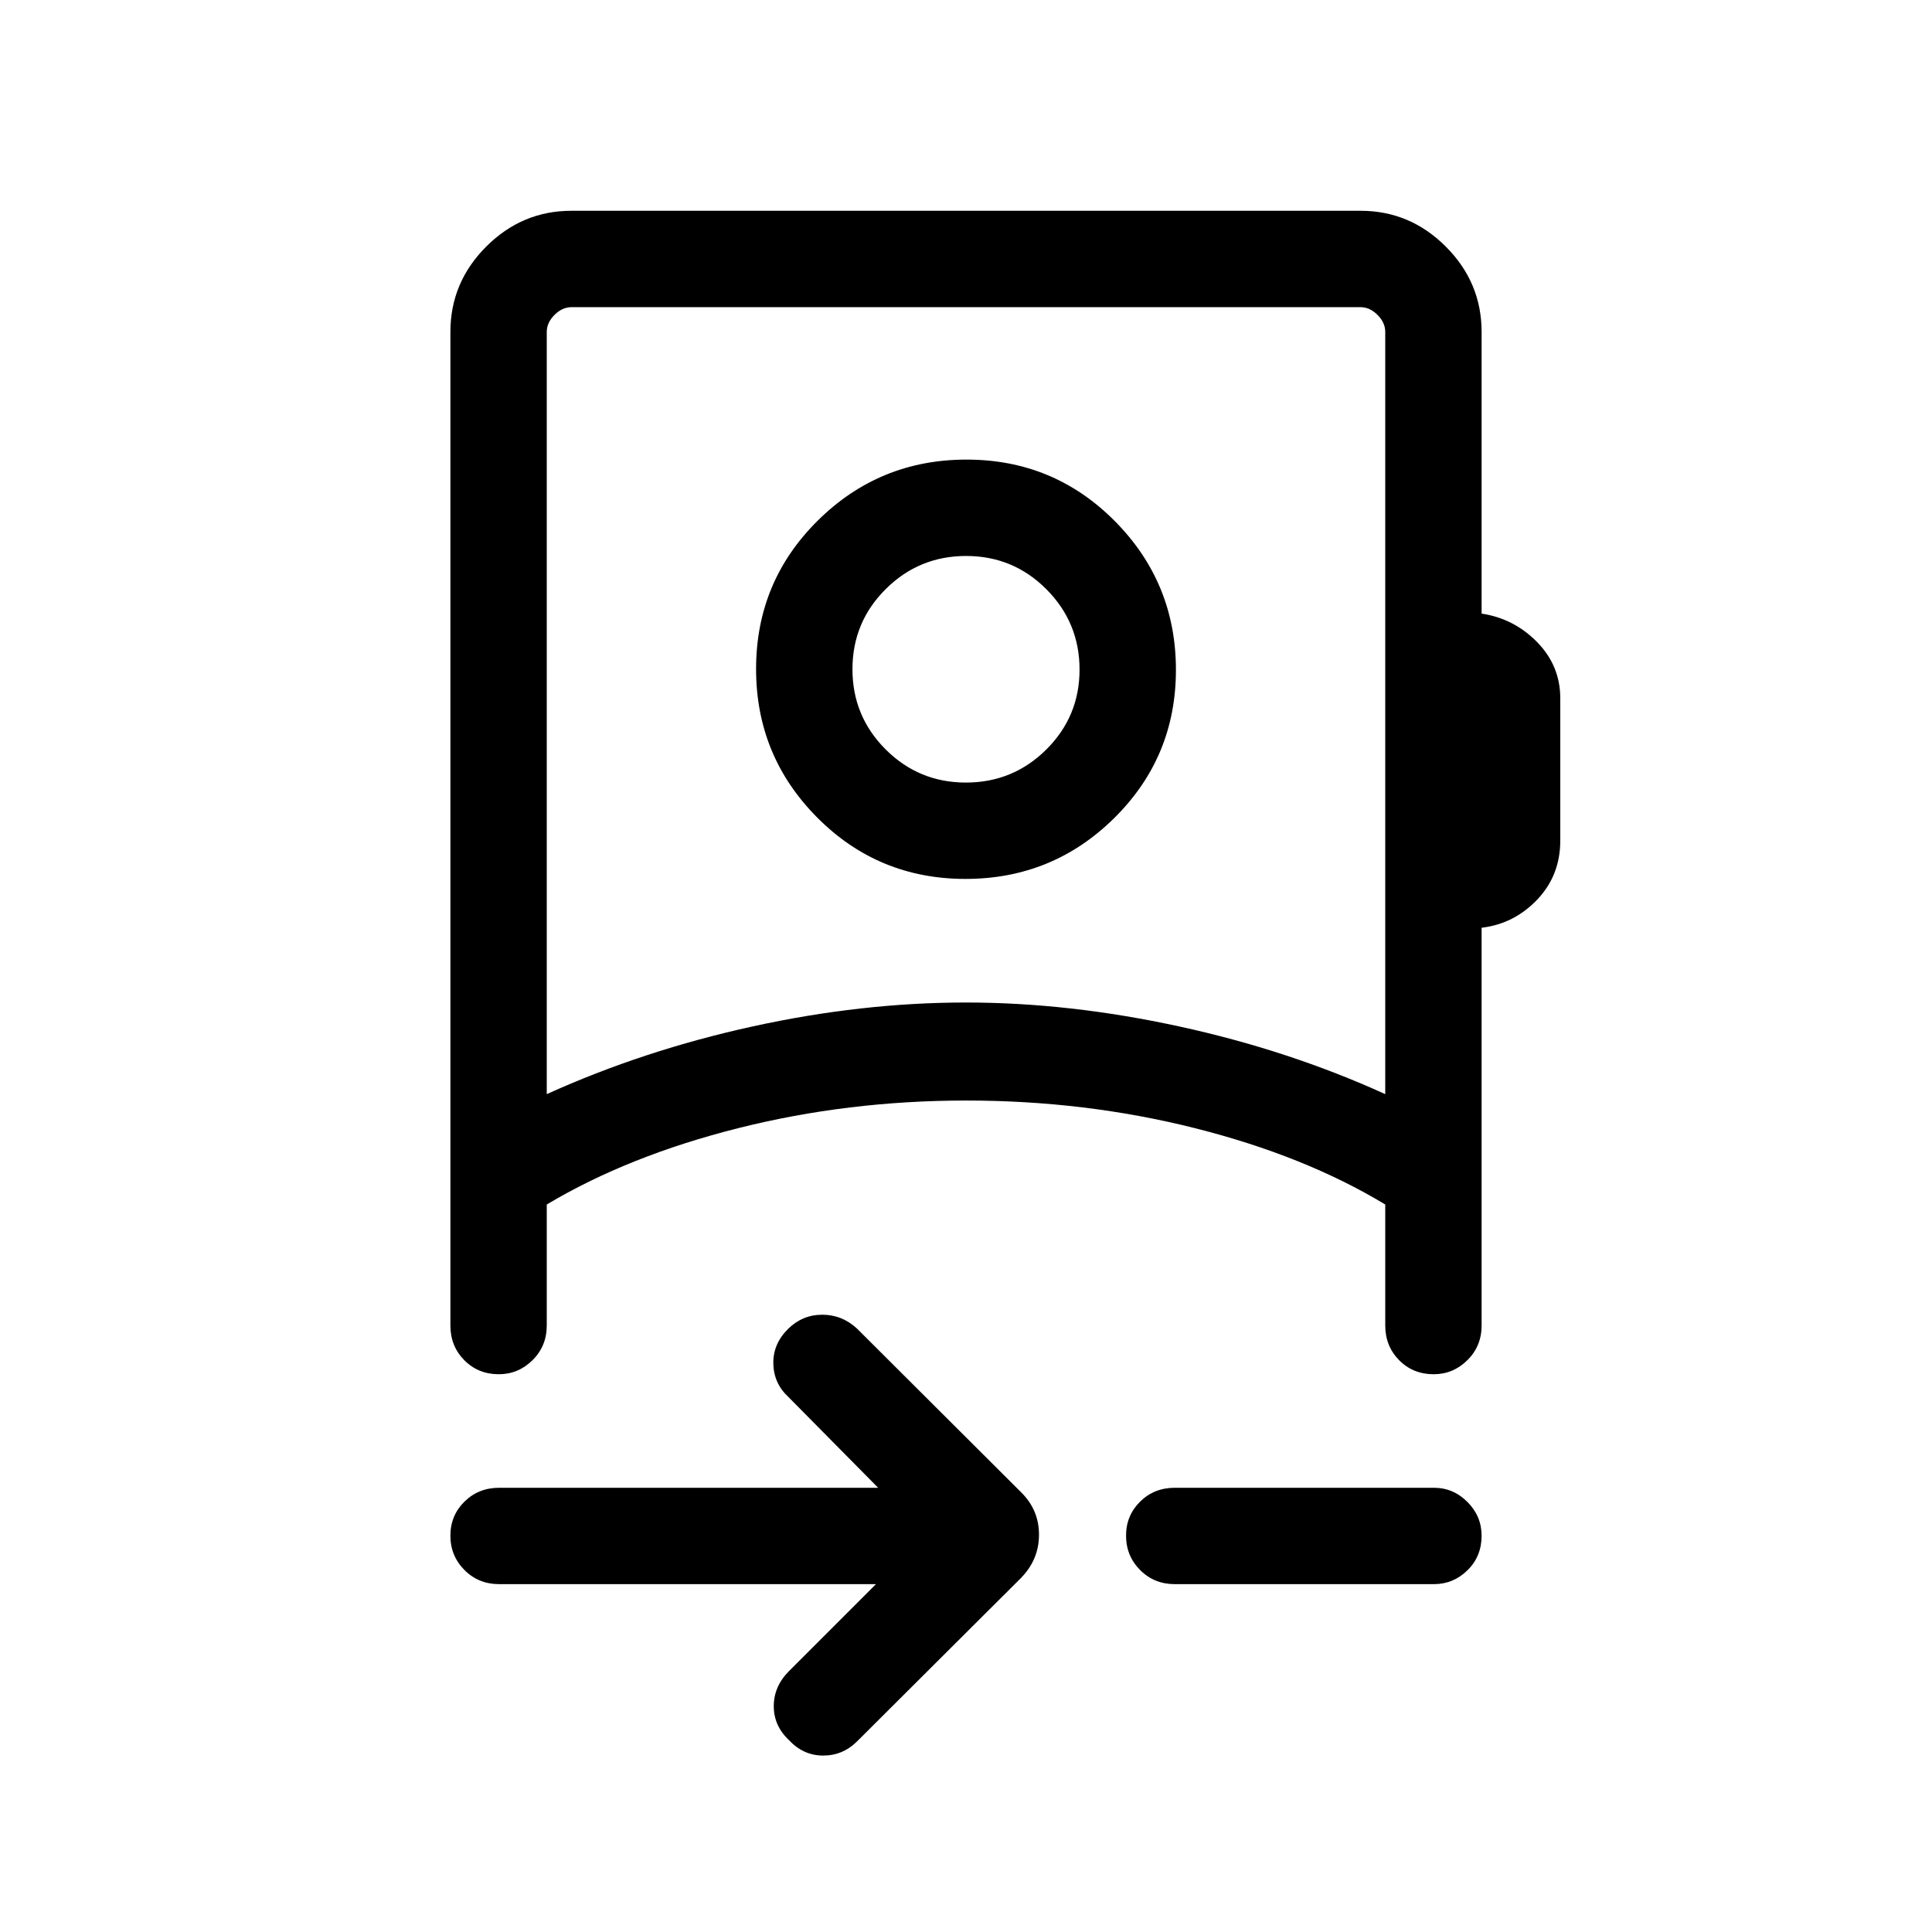 <svg xmlns="http://www.w3.org/2000/svg" height="40" viewBox="0 -960 960 960" width="40"><path d="M435.27-172.85H248q-10.23 0-17.22-7.02-6.98-7.03-6.98-17.05 0-10.03 6.98-16.92 6.99-6.89 17.22-6.89h188.35l-44.67-45.19q-7.23-6.71-7.42-16.53-.19-9.82 7.42-17.31 7.09-6.96 16.92-6.96 9.84 0 17.28 6.92l81.46 81.26q8.93 8.78 8.93 21.11t-8.92 21.5l-81.42 81.16q-7.11 7.12-16.93 7.1-9.82-.01-16.91-7.63-7.61-7.08-7.61-16.92 0-9.83 7.61-17.45l43.18-43.18ZM271.68-416.33q48.17-21.8 102.37-33.66 54.2-11.87 105.9-11.87 51.36 0 105.91 11.87 54.54 11.86 102.46 33.66v-378.73q0-4.62-3.85-8.47-3.84-3.84-8.46-3.84H283.99q-4.62 0-8.46 3.84-3.85 3.85-3.85 8.47v378.73Zm312.05 243.48q-10.23 0-17.22-7.02-6.98-7.03-6.98-17.05 0-10.03 6.98-16.92 6.99-6.89 17.22-6.89h128.8q9.62 0 16.65 7.07 7.02 7.06 7.02 16.74 0 10.29-7.02 17.18-7.03 6.89-16.65 6.89h-128.8ZM480-413.97Zm-.27-109.3q-43.36 0-73.7-30.54-30.34-30.54-30.34-73.78 0-43.36 30.62-73.7 30.61-30.34 73.96-30.34 43.36 0 73.7 30.59 30.34 30.59 30.34 73.9 0 43.32-30.62 73.6-30.61 30.27-73.96 30.27Zm.22-47.88q23.41 0 39.94-16.41 16.53-16.42 16.53-39.71 0-23.41-16.48-39.94-16.49-16.53-39.89-16.53-23.41 0-39.94 16.45-16.53 16.46-16.53 39.82 0 23.35 16.48 39.84 16.49 16.48 39.89 16.48Zm.05-56.17ZM247.87-277.15q-10.29 0-17.18-6.99-6.89-6.99-6.89-17.22v-493.7q0-24.61 17.79-42.4 17.79-17.8 42.31-17.8h392.2q24.52 0 42.31 17.8 17.79 17.79 17.79 42.4v139.95q16.16 2.46 27.63 14.21 11.46 11.75 11.46 27.9v70.7q0 17.27-11.46 29.32-11.47 12.04-27.63 13.98v197.64q0 10.23-7.06 17.22-7.07 6.99-16.75 6.99-10.29 0-17.18-6.99-6.89-6.99-6.89-17.22v-60.13q-40.11-24.22-94.61-37.94-54.51-13.72-113.58-13.72-58.78 0-113.31 13.72-54.54 13.72-95.14 37.94v60.13q0 10.23-7.07 17.22-7.06 6.99-16.74 6.99Z"/></svg>